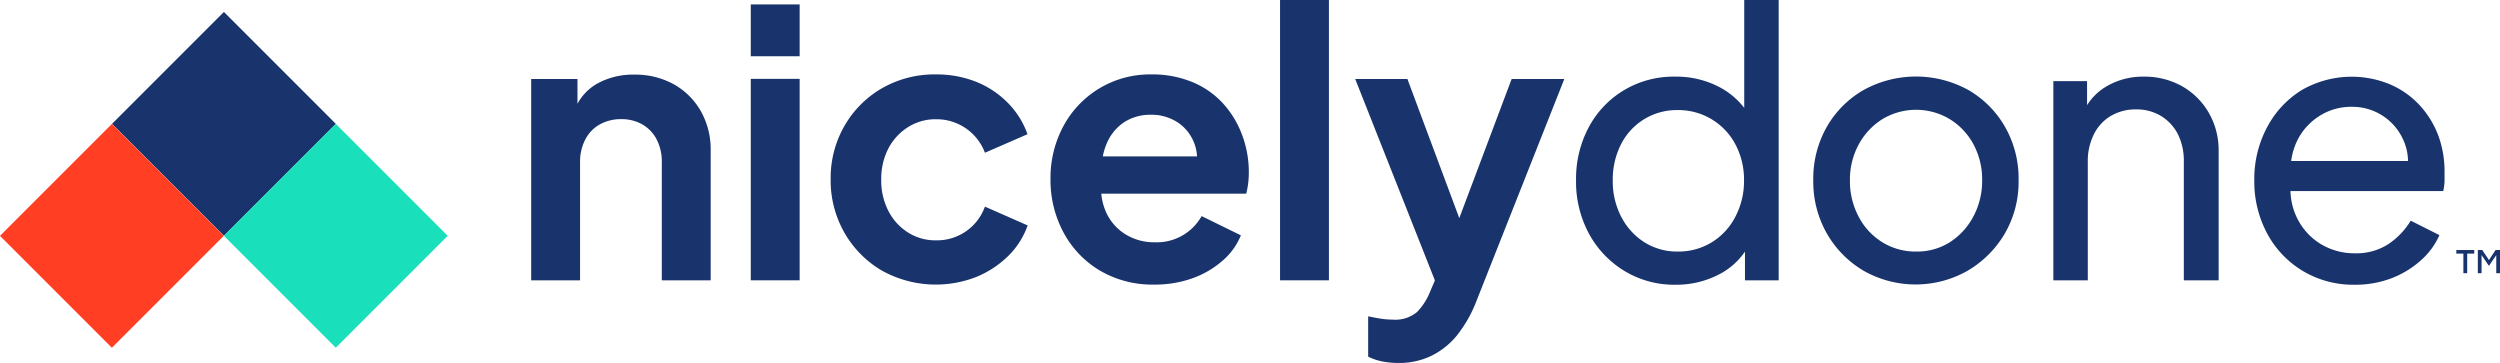 <svg xmlns="http://www.w3.org/2000/svg" viewBox="0 0 474.65 68.83"><defs><style>.cls-1{fill:#19336d;}.cls-2{fill:#ff3e24;}.cls-3{fill:#19e0ba;}</style></defs><g id="Layer_2" data-name="Layer 2"><g id="Layer_1-2" data-name="Layer 1"><rect class="cls-1" x="27.48" y="8.5" width="30.05" height="30.05" transform="translate(-4.18 36.94) rotate(-45)"/><rect class="cls-2" x="6.22" y="29.75" width="30.05" height="30.05" transform="translate(-25.44 28.14) rotate(-45)"/><rect class="cls-3" x="48.73" y="29.75" width="30.05" height="30.05" transform="translate(-12.99 58.19) rotate(-45)"/><path class="cls-1" d="M127.92,16a15.05,15.05,0,0,0-7.53-1.83,13.93,13.93,0,0,0-7.1,1.76,9.66,9.66,0,0,0-3.65,3.77V15h-8.79V53.22h9.28V30.79a9.17,9.17,0,0,1,1-4.32,6.87,6.87,0,0,1,2.75-2.85,8.25,8.25,0,0,1,4.07-1,8,8,0,0,1,4,1,7,7,0,0,1,2.7,2.81,9.06,9.06,0,0,1,1,4.36V53.22h9.28V28.54A14.75,14.75,0,0,0,133,21,13.44,13.44,0,0,0,127.92,16Z"/><rect class="cls-1" x="142.54" y="14.97" width="9.28" height="38.25"/><rect class="cls-1" x="142.54" y="0.84" width="9.28" height="9.84"/><path class="cls-1" d="M172.44,24.11a9.68,9.68,0,0,1,5.24-1.47A9.81,9.81,0,0,1,187,29l8.08-3.52a16.05,16.05,0,0,0-3.72-5.94,17.63,17.63,0,0,0-6-4,20.39,20.39,0,0,0-7.66-1.41,20,20,0,0,0-10.2,2.6,19.35,19.35,0,0,0-7.13,7.1A19.78,19.78,0,0,0,157.71,34a20,20,0,0,0,2.64,10.23,19.54,19.54,0,0,0,7.13,7.17,21.08,21.08,0,0,0,17.93,1.16,18.8,18.8,0,0,0,6.05-4,15.21,15.21,0,0,0,3.65-5.76L187,39.23a9.67,9.67,0,0,1-9.35,6.4,9.6,9.6,0,0,1-5.24-1.48,10.45,10.45,0,0,1-3.73-4.08,12.64,12.64,0,0,1-1.37-6,12.56,12.56,0,0,1,1.37-5.91A10.59,10.59,0,0,1,172.44,24.11Z"/><path class="cls-1" d="M232.25,19.69a16.28,16.28,0,0,0-5.8-4.08,19.9,19.9,0,0,0-7.94-1.48A18.6,18.6,0,0,0,202,23.76,20.65,20.65,0,0,0,199.45,34a21,21,0,0,0,2.46,10.12,18.62,18.62,0,0,0,6.9,7.24,19.6,19.6,0,0,0,10.33,2.67,21.07,21.07,0,0,0,7.24-1.19,17.68,17.68,0,0,0,5.73-3.34,12.48,12.48,0,0,0,3.48-4.82l-7.45-3.65A9.76,9.76,0,0,1,219.28,46a10.33,10.33,0,0,1-5.59-1.51A9.44,9.44,0,0,1,210,40.28a10.93,10.93,0,0,1-.91-3.51h27.52a15.77,15.77,0,0,0,.35-1.83,16.49,16.49,0,0,0,.14-2.11,20,20,0,0,0-1.27-7.2A18.42,18.42,0,0,0,232.25,19.69Zm-18.88,3.55a9.14,9.14,0,0,1,5.14-1.45,9,9,0,0,1,5.13,1.48,8.2,8.2,0,0,1,3.13,4,8.4,8.4,0,0,1,.5,2.43H209.38a11.11,11.11,0,0,1,.66-2.25A9.06,9.06,0,0,1,213.37,23.24Z"/><rect class="cls-1" x="243.03" width="9.28" height="53.22"/><path class="cls-1" d="M277.06,41.41,267.21,15H257.3l15.13,38.24-.86,2a11.81,11.81,0,0,1-2.53,4,6.43,6.43,0,0,1-4.64,1.44,15,15,0,0,1-2.46-.21c-.84-.14-1.57-.28-2.18-.42v7.66a10.7,10.7,0,0,0,2.71.92,16.11,16.11,0,0,0,3,.28,14,14,0,0,0,6.4-1.41,14.51,14.51,0,0,0,4.89-4,24.78,24.78,0,0,0,3.55-6.33L297,15H287Z"/><path class="cls-1" d="M331.16,20.48a14.57,14.57,0,0,0-4.82-4A17.65,17.65,0,0,0,318,14.55a18.31,18.31,0,0,0-9.66,2.57,18.08,18.08,0,0,0-6.68,7,20.77,20.77,0,0,0-2.43,10.09A20.7,20.7,0,0,0,301.7,44.4a18.62,18.62,0,0,0,6.75,7.06,18.15,18.15,0,0,0,9.63,2.6,17.6,17.6,0,0,0,8.37-2,13.32,13.32,0,0,0,4.85-4.29v5.45h6.4V0h-6.54Zm-1.69,20.68A12.23,12.23,0,0,1,325,46a12.05,12.05,0,0,1-6.4,1.76A11.65,11.65,0,0,1,312.21,46a12.48,12.48,0,0,1-4.39-4.82,14.54,14.54,0,0,1-1.62-6.92,14.67,14.67,0,0,1,1.58-6.89,11.83,11.83,0,0,1,10.72-6.47,12.22,12.22,0,0,1,11,6.54,14.2,14.2,0,0,1,1.62,6.82A14.54,14.54,0,0,1,329.47,41.16Z"/><path class="cls-1" d="M373.7,17.08a20.61,20.61,0,0,0-19.86,0,18.86,18.86,0,0,0-7,7,19.87,19.87,0,0,0-2.57,10.13,19.85,19.85,0,0,0,2.6,10.16,19.38,19.38,0,0,0,7,7.06,20,20,0,0,0,19.65,0,19.81,19.81,0,0,0,7.06-7,19.56,19.56,0,0,0,2.67-10.23,19.75,19.75,0,0,0-2.6-10.16A18.93,18.93,0,0,0,373.7,17.08Zm.95,24.05A13,13,0,0,1,370.18,46a11.65,11.65,0,0,1-6.36,1.76A12,12,0,0,1,357.39,46a12.46,12.46,0,0,1-4.5-4.85,14.3,14.3,0,0,1-1.66-6.89,13.88,13.88,0,0,1,1.66-6.82,12.88,12.88,0,0,1,4.5-4.82,12.41,12.41,0,0,1,12.79,0,12.55,12.55,0,0,1,4.5,4.78,14,14,0,0,1,1.65,6.82A14.33,14.33,0,0,1,374.65,41.13Z"/><path class="cls-1" d="M414.3,16.38A14.52,14.52,0,0,0,407,14.55a13.58,13.58,0,0,0-7.31,2,10.7,10.7,0,0,0-3.44,3.42V15.4h-6.4V53.22h6.54V30.79a11.3,11.3,0,0,1,1.16-5.3A8.37,8.37,0,0,1,400.77,22a9.3,9.3,0,0,1,4.78-1.23A8.94,8.94,0,0,1,410.26,22a8.69,8.69,0,0,1,3.2,3.41,11.27,11.27,0,0,1,1.16,5.34V53.22h6.61V28.68a14.2,14.2,0,0,0-1.87-7.27A13.57,13.57,0,0,0,414.3,16.38Z"/><path class="cls-1" d="M463,25.91a17.68,17.68,0,0,0-3.52-5.84,16.55,16.55,0,0,0-5.58-4,19,19,0,0,0-16.84,1,18.29,18.29,0,0,0-6.58,7A20.84,20.84,0,0,0,428,34.17a20.9,20.9,0,0,0,2.46,10.19,18.44,18.44,0,0,0,6.78,7.1,18.64,18.64,0,0,0,9.81,2.6,19.17,19.17,0,0,0,7.07-1.26,17.91,17.91,0,0,0,5.55-3.41,13.83,13.83,0,0,0,3.48-4.75L457.7,41.9a14.17,14.17,0,0,1-4.22,4.43,11.2,11.2,0,0,1-6.4,1.76,12.35,12.35,0,0,1-6.4-1.72,11.89,11.89,0,0,1-4.5-4.86,12.25,12.25,0,0,1-1.31-5.23h29a9.68,9.68,0,0,0,.25-1.87c0-.63,0-1.2,0-1.72A19.53,19.53,0,0,0,463,25.91ZM440.4,22a11.12,11.12,0,0,1,6.05-1.72,10.56,10.56,0,0,1,9.84,6.29,10,10,0,0,1,.9,4H435a12.66,12.66,0,0,1,1.11-3.79A11.48,11.48,0,0,1,440.4,22Z"/><path class="cls-1" d="M469.76,47.47v.68h-1.34v3.72h-.72V48.15h-1.34v-.68Z"/><path class="cls-1" d="M473.81,47.47h.84v4.4h-.71V48.43l-1.36,2h-.07l-1.36-2v3.44h-.71v-4.4h.84l1.27,1.9Z"/></g></g></svg>